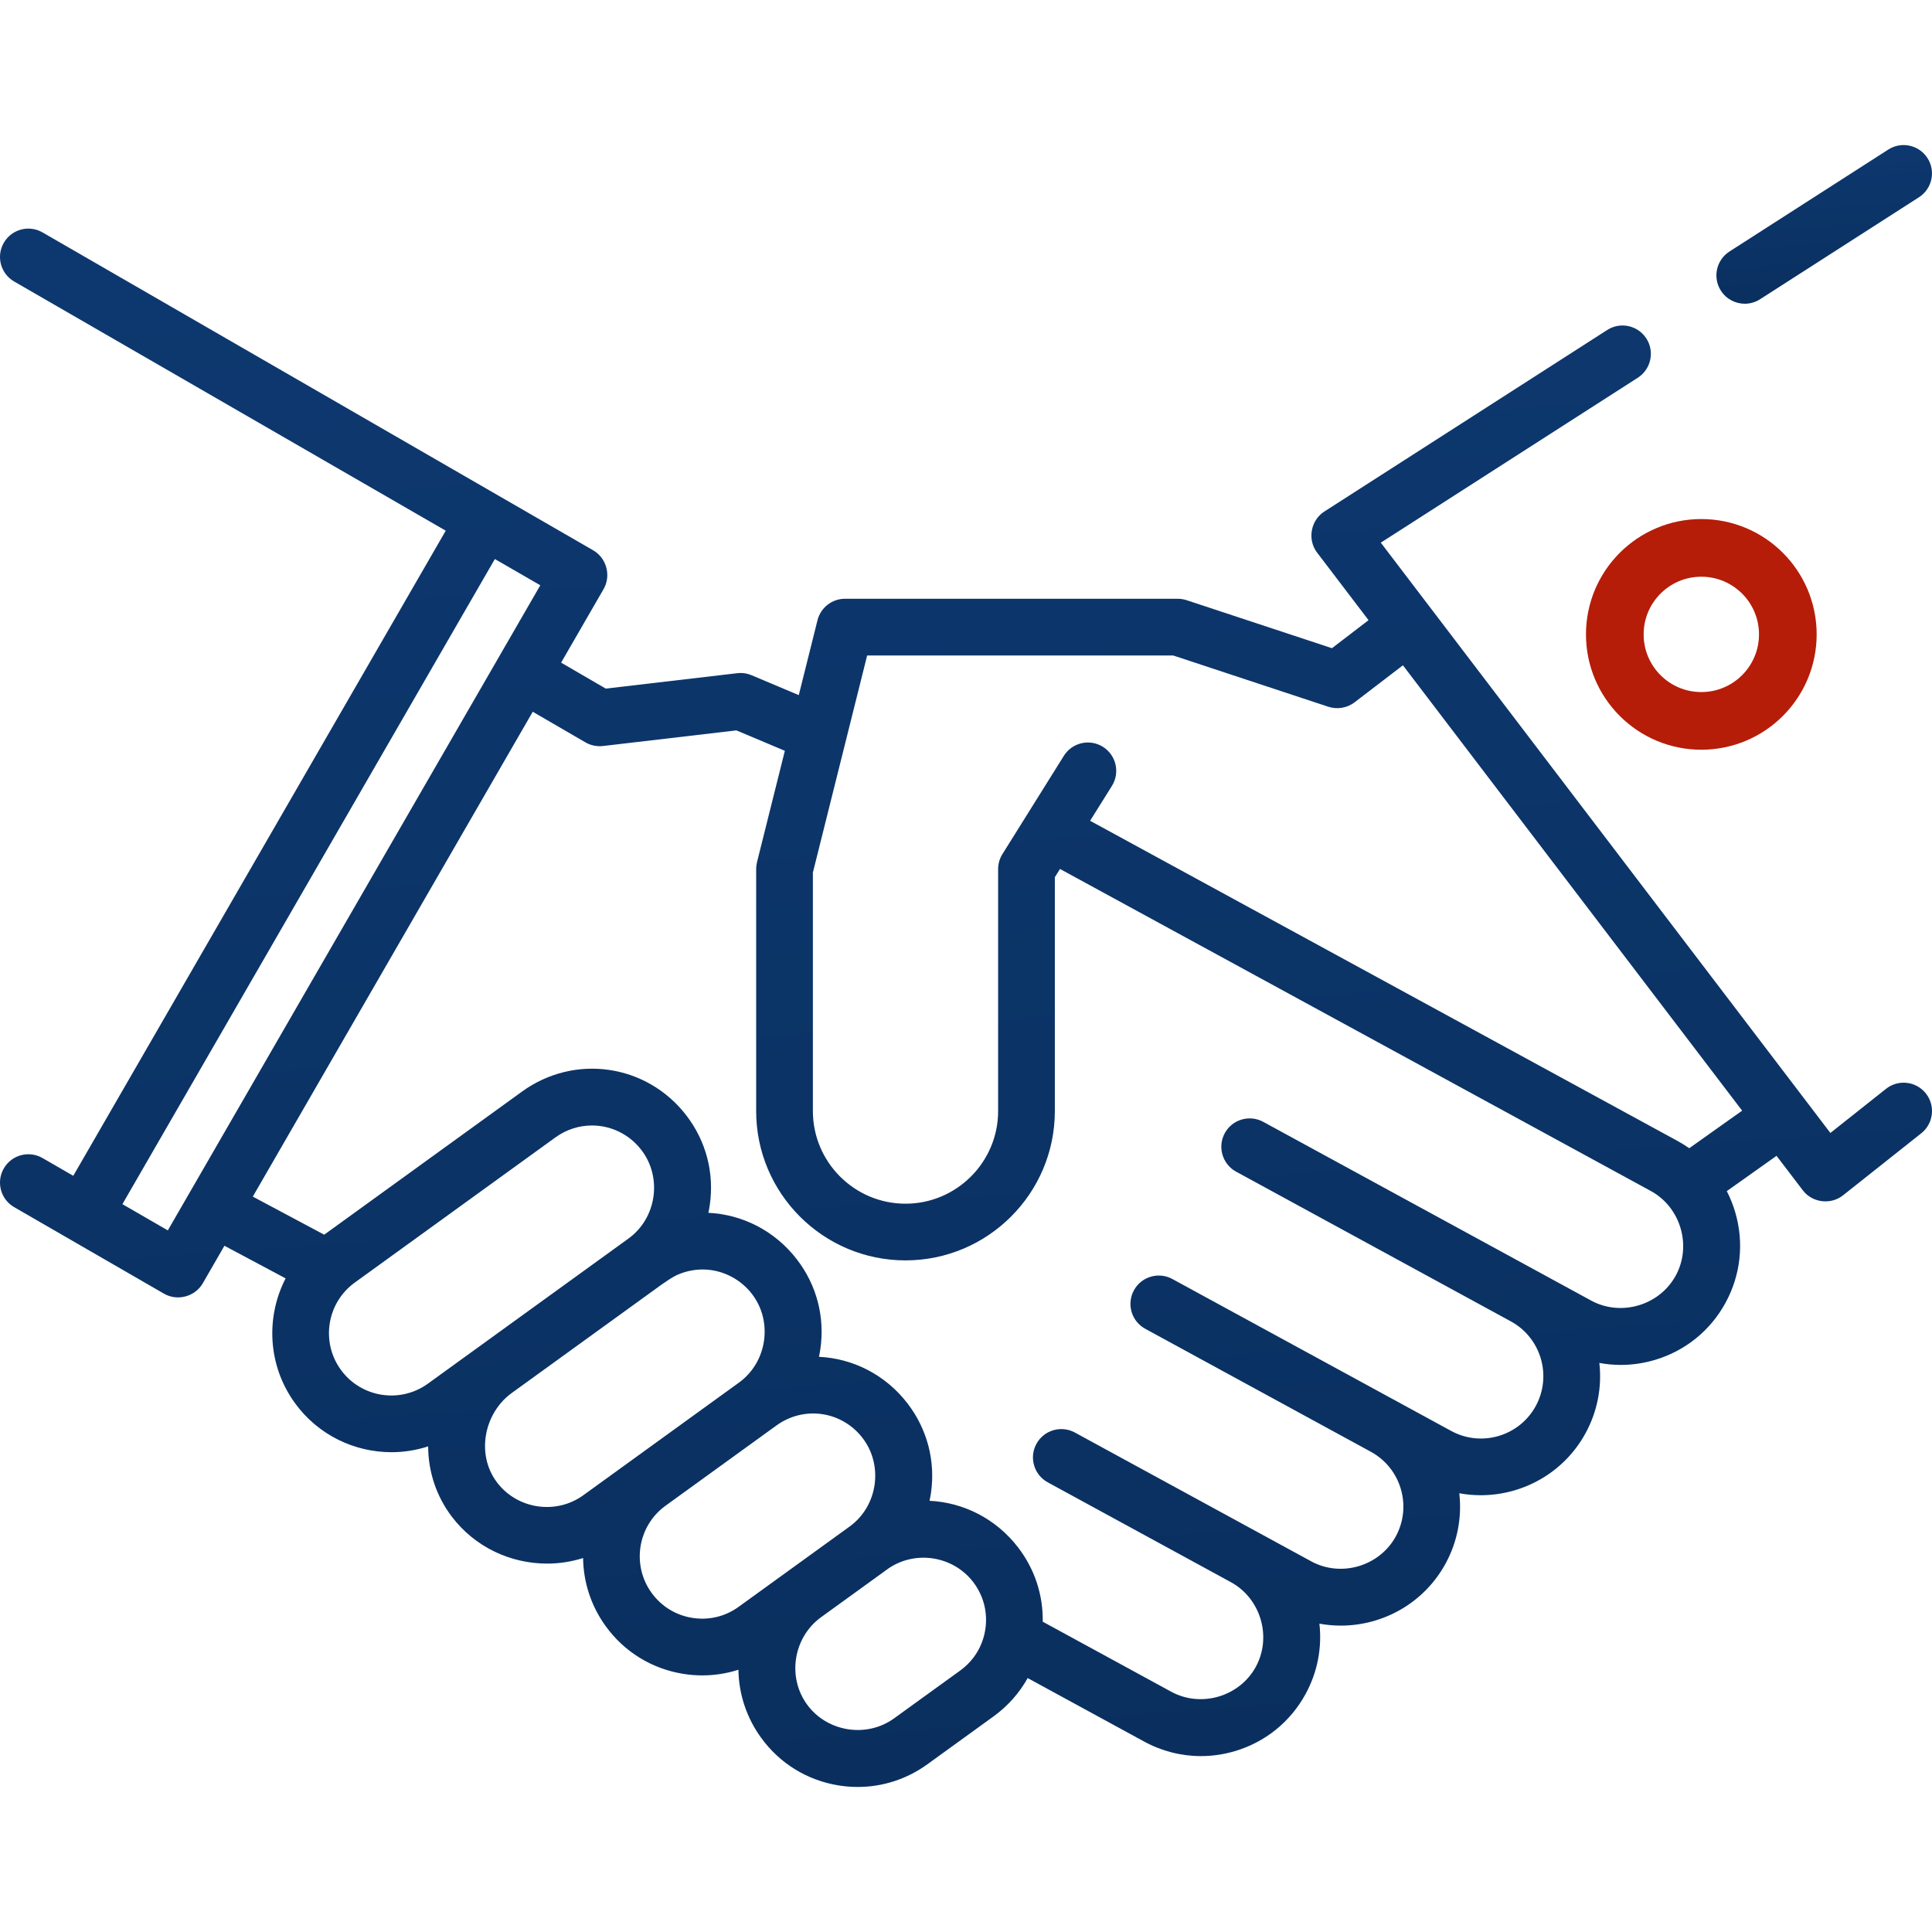 <?xml version="1.0" encoding="UTF-8"?> <svg xmlns="http://www.w3.org/2000/svg" width="67" height="67" viewBox="0 0 67 67" fill="none"><g clip-path="url(#clip0)"><path d="M66.787 37.919C66.449 37.494 65.831 37.422 65.405 37.76L63.476 39.29L47.885 18.819L56.798 13.099C57.255 12.805 57.388 12.197 57.095 11.74C56.801 11.283 56.193 11.15 55.736 11.444L45.926 17.74C45.451 18.045 45.332 18.713 45.675 19.163L47.46 21.507L46.191 22.479L41.151 20.814C41.052 20.782 40.946 20.764 40.842 20.764H29.304C28.853 20.764 28.46 21.072 28.35 21.509L27.701 24.106L26.062 23.416C25.906 23.35 25.735 23.326 25.566 23.346L21.007 23.88L19.459 22.98L20.932 20.429C21.2 19.965 21.035 19.353 20.572 19.085L1.475 8.06C1.004 7.788 0.403 7.949 0.132 8.42C-0.14 8.89 0.021 9.491 0.492 9.763L15.458 18.404L2.541 40.776L1.475 40.16C1.004 39.889 0.403 40.05 0.132 40.52C-0.14 40.99 0.021 41.592 0.492 41.863L5.688 44.864C6.153 45.132 6.764 44.967 7.032 44.504L7.783 43.202L9.905 44.333C9.213 45.674 9.281 47.349 10.225 48.653C11.031 49.768 12.295 50.361 13.576 50.361C14.004 50.361 14.433 50.294 14.848 50.159C14.851 51.037 15.13 51.881 15.661 52.586C16.467 53.656 17.712 54.224 18.971 54.224C19.392 54.224 19.814 54.16 20.221 54.031C20.232 54.852 20.486 55.677 21.003 56.391C21.649 57.285 22.605 57.873 23.694 58.048C23.916 58.084 24.137 58.101 24.357 58.101C24.784 58.101 25.205 58.034 25.608 57.905C25.62 58.747 25.888 59.564 26.392 60.26C27.038 61.154 27.994 61.742 29.083 61.917C29.305 61.953 29.526 61.97 29.746 61.97C30.608 61.97 31.447 61.7 32.159 61.185L34.453 59.525C34.949 59.166 35.35 58.712 35.639 58.194L39.675 60.394C40.29 60.729 40.964 60.9 41.646 60.9C42.038 60.9 42.432 60.843 42.818 60.73C43.876 60.418 44.75 59.713 45.278 58.744C45.689 57.989 45.851 57.144 45.756 56.307C46.002 56.353 46.251 56.375 46.498 56.375C47.962 56.375 49.383 55.596 50.132 54.222C50.553 53.449 50.7 52.6 50.607 51.785C50.855 51.831 51.104 51.853 51.352 51.853C52.816 51.853 54.237 51.074 54.986 49.701C55.397 48.946 55.559 48.102 55.464 47.265C55.709 47.311 55.958 47.334 56.208 47.334C56.599 47.334 56.994 47.278 57.38 47.164C58.438 46.852 59.312 46.148 59.84 45.179C60.368 44.21 60.487 43.094 60.175 42.035C60.1 41.781 60.002 41.538 59.884 41.307L61.609 40.083L62.52 41.279C62.849 41.711 63.487 41.791 63.913 41.454L66.628 39.301C67.053 38.964 67.125 38.345 66.787 37.919ZM5.82 42.669L4.245 41.759L17.161 19.387L18.737 20.297L5.82 42.669ZM14.839 47.984C13.873 48.684 12.517 48.467 11.818 47.5C11.119 46.534 11.336 45.178 12.303 44.479L19.259 39.446C19.645 39.166 20.09 39.031 20.53 39.031C21.177 39.031 21.815 39.324 22.243 39.881C22.976 40.836 22.77 42.246 21.796 42.951L14.839 47.984ZM20.228 51.854C19.279 52.54 17.935 52.338 17.232 51.403C16.503 50.435 16.784 49.005 17.748 48.307L22.948 44.545C23.137 44.419 23.312 44.286 23.524 44.196C23.826 44.068 24.156 44.01 24.483 44.028C25.11 44.063 25.696 44.378 26.078 44.874C26.811 45.829 26.604 47.239 25.631 47.944L20.228 51.854ZM25.616 55.723C25.148 56.062 24.576 56.198 24.006 56.106C23.435 56.015 22.934 55.706 22.596 55.238C21.897 54.272 22.114 52.918 23.079 52.218C23.079 52.218 26.784 49.538 26.784 49.537L26.928 49.433C27.884 48.742 29.194 48.933 29.913 49.868C30.646 50.823 30.439 52.233 29.465 52.938L25.616 55.723ZM34.172 56.491C34.087 57.075 33.777 57.586 33.3 57.932L31.005 59.592C30.05 60.283 28.675 60.062 27.985 59.107C27.291 58.149 27.517 56.781 28.469 56.087L30.618 54.532L30.763 54.426C31.705 53.745 33.04 53.941 33.747 54.861C34.106 55.329 34.257 55.908 34.172 56.491ZM58.113 44.237C57.549 45.272 56.214 45.666 55.178 45.102L43.809 38.905C43.331 38.645 42.734 38.821 42.474 39.297C42.215 39.774 42.39 40.371 42.867 40.632L52.395 45.824C53.442 46.395 53.829 47.712 53.259 48.759C52.688 49.807 51.371 50.195 50.324 49.623L40.657 44.355C40.18 44.095 39.583 44.27 39.323 44.747C39.063 45.224 39.239 45.821 39.716 46.081L47.542 50.347C48.588 50.919 48.975 52.234 48.405 53.281C47.841 54.316 46.506 54.711 45.47 54.145L37.276 49.679C36.799 49.42 36.202 49.595 35.942 50.072C35.682 50.549 35.858 51.146 36.335 51.406L42.686 54.868C43.721 55.432 44.115 56.767 43.551 57.803C42.987 58.838 41.652 59.232 40.616 58.667L36.161 56.239C36.176 55.311 35.882 54.413 35.307 53.664C34.534 52.658 33.403 52.103 32.235 52.046C32.254 51.959 32.271 51.871 32.284 51.782C32.446 50.668 32.158 49.563 31.472 48.67C30.7 47.664 29.568 47.109 28.401 47.053C28.419 46.965 28.436 46.877 28.449 46.788C28.611 45.674 28.323 44.569 27.637 43.677C26.865 42.671 25.733 42.116 24.566 42.059C24.584 41.972 24.601 41.884 24.614 41.795C24.776 40.681 24.488 39.576 23.803 38.683C22.432 36.898 19.929 36.534 18.106 37.853L11.243 42.818L8.767 41.497L18.475 24.683L20.303 25.745C20.487 25.851 20.7 25.895 20.911 25.871L25.538 25.329L27.218 26.037L26.252 29.9C26.233 29.978 26.223 30.058 26.223 30.139V38.53C26.223 41.386 28.546 43.709 31.402 43.709C34.258 43.709 36.581 41.386 36.581 38.53V30.421L36.76 30.135L57.248 41.302C58.283 41.866 58.678 43.201 58.113 44.237ZM58.582 39.819C58.456 39.732 58.326 39.65 58.19 39.575L37.804 28.464L38.561 27.254C38.848 26.793 38.708 26.187 38.248 25.899C37.788 25.611 37.18 25.751 36.893 26.212L34.764 29.618C34.666 29.774 34.614 29.955 34.614 30.139V38.53C34.614 40.301 33.173 41.743 31.402 41.743C29.631 41.743 28.19 40.302 28.19 38.53V30.26L30.072 22.731H40.684L46.067 24.51C46.373 24.611 46.718 24.552 46.974 24.357L48.652 23.072L60.416 38.517L58.582 39.819Z" fill="url(#paint0_linear)"></path><path d="M66.844 5.483C66.55 5.026 65.942 4.893 65.485 5.186L59.976 8.722C59.519 9.016 59.386 9.624 59.679 10.081C59.867 10.374 60.184 10.533 60.508 10.533C60.69 10.533 60.873 10.483 61.038 10.377L66.547 6.841C67.004 6.548 67.137 5.94 66.844 5.483Z" fill="url(#paint1_linear)"></path><circle cx="59" cy="22" r="3" stroke="#B51D09" stroke-width="2"></circle></g><defs><linearGradient id="paint0_linear" x1="33.5" y1="7.928" x2="40.156" y2="99.098" gradientUnits="userSpaceOnUse"><stop stop-color="#0D386F"></stop><stop offset="1" stop-color="#072953"></stop></linearGradient><linearGradient id="paint1_linear" x1="63.261" y1="5.03" x2="63.881" y2="14.322" gradientUnits="userSpaceOnUse"><stop stop-color="#0D386F"></stop><stop offset="1" stop-color="#072953"></stop></linearGradient><clipPath id="clip0"><rect width="67" height="67" fill="white"></rect></clipPath></defs></svg> 